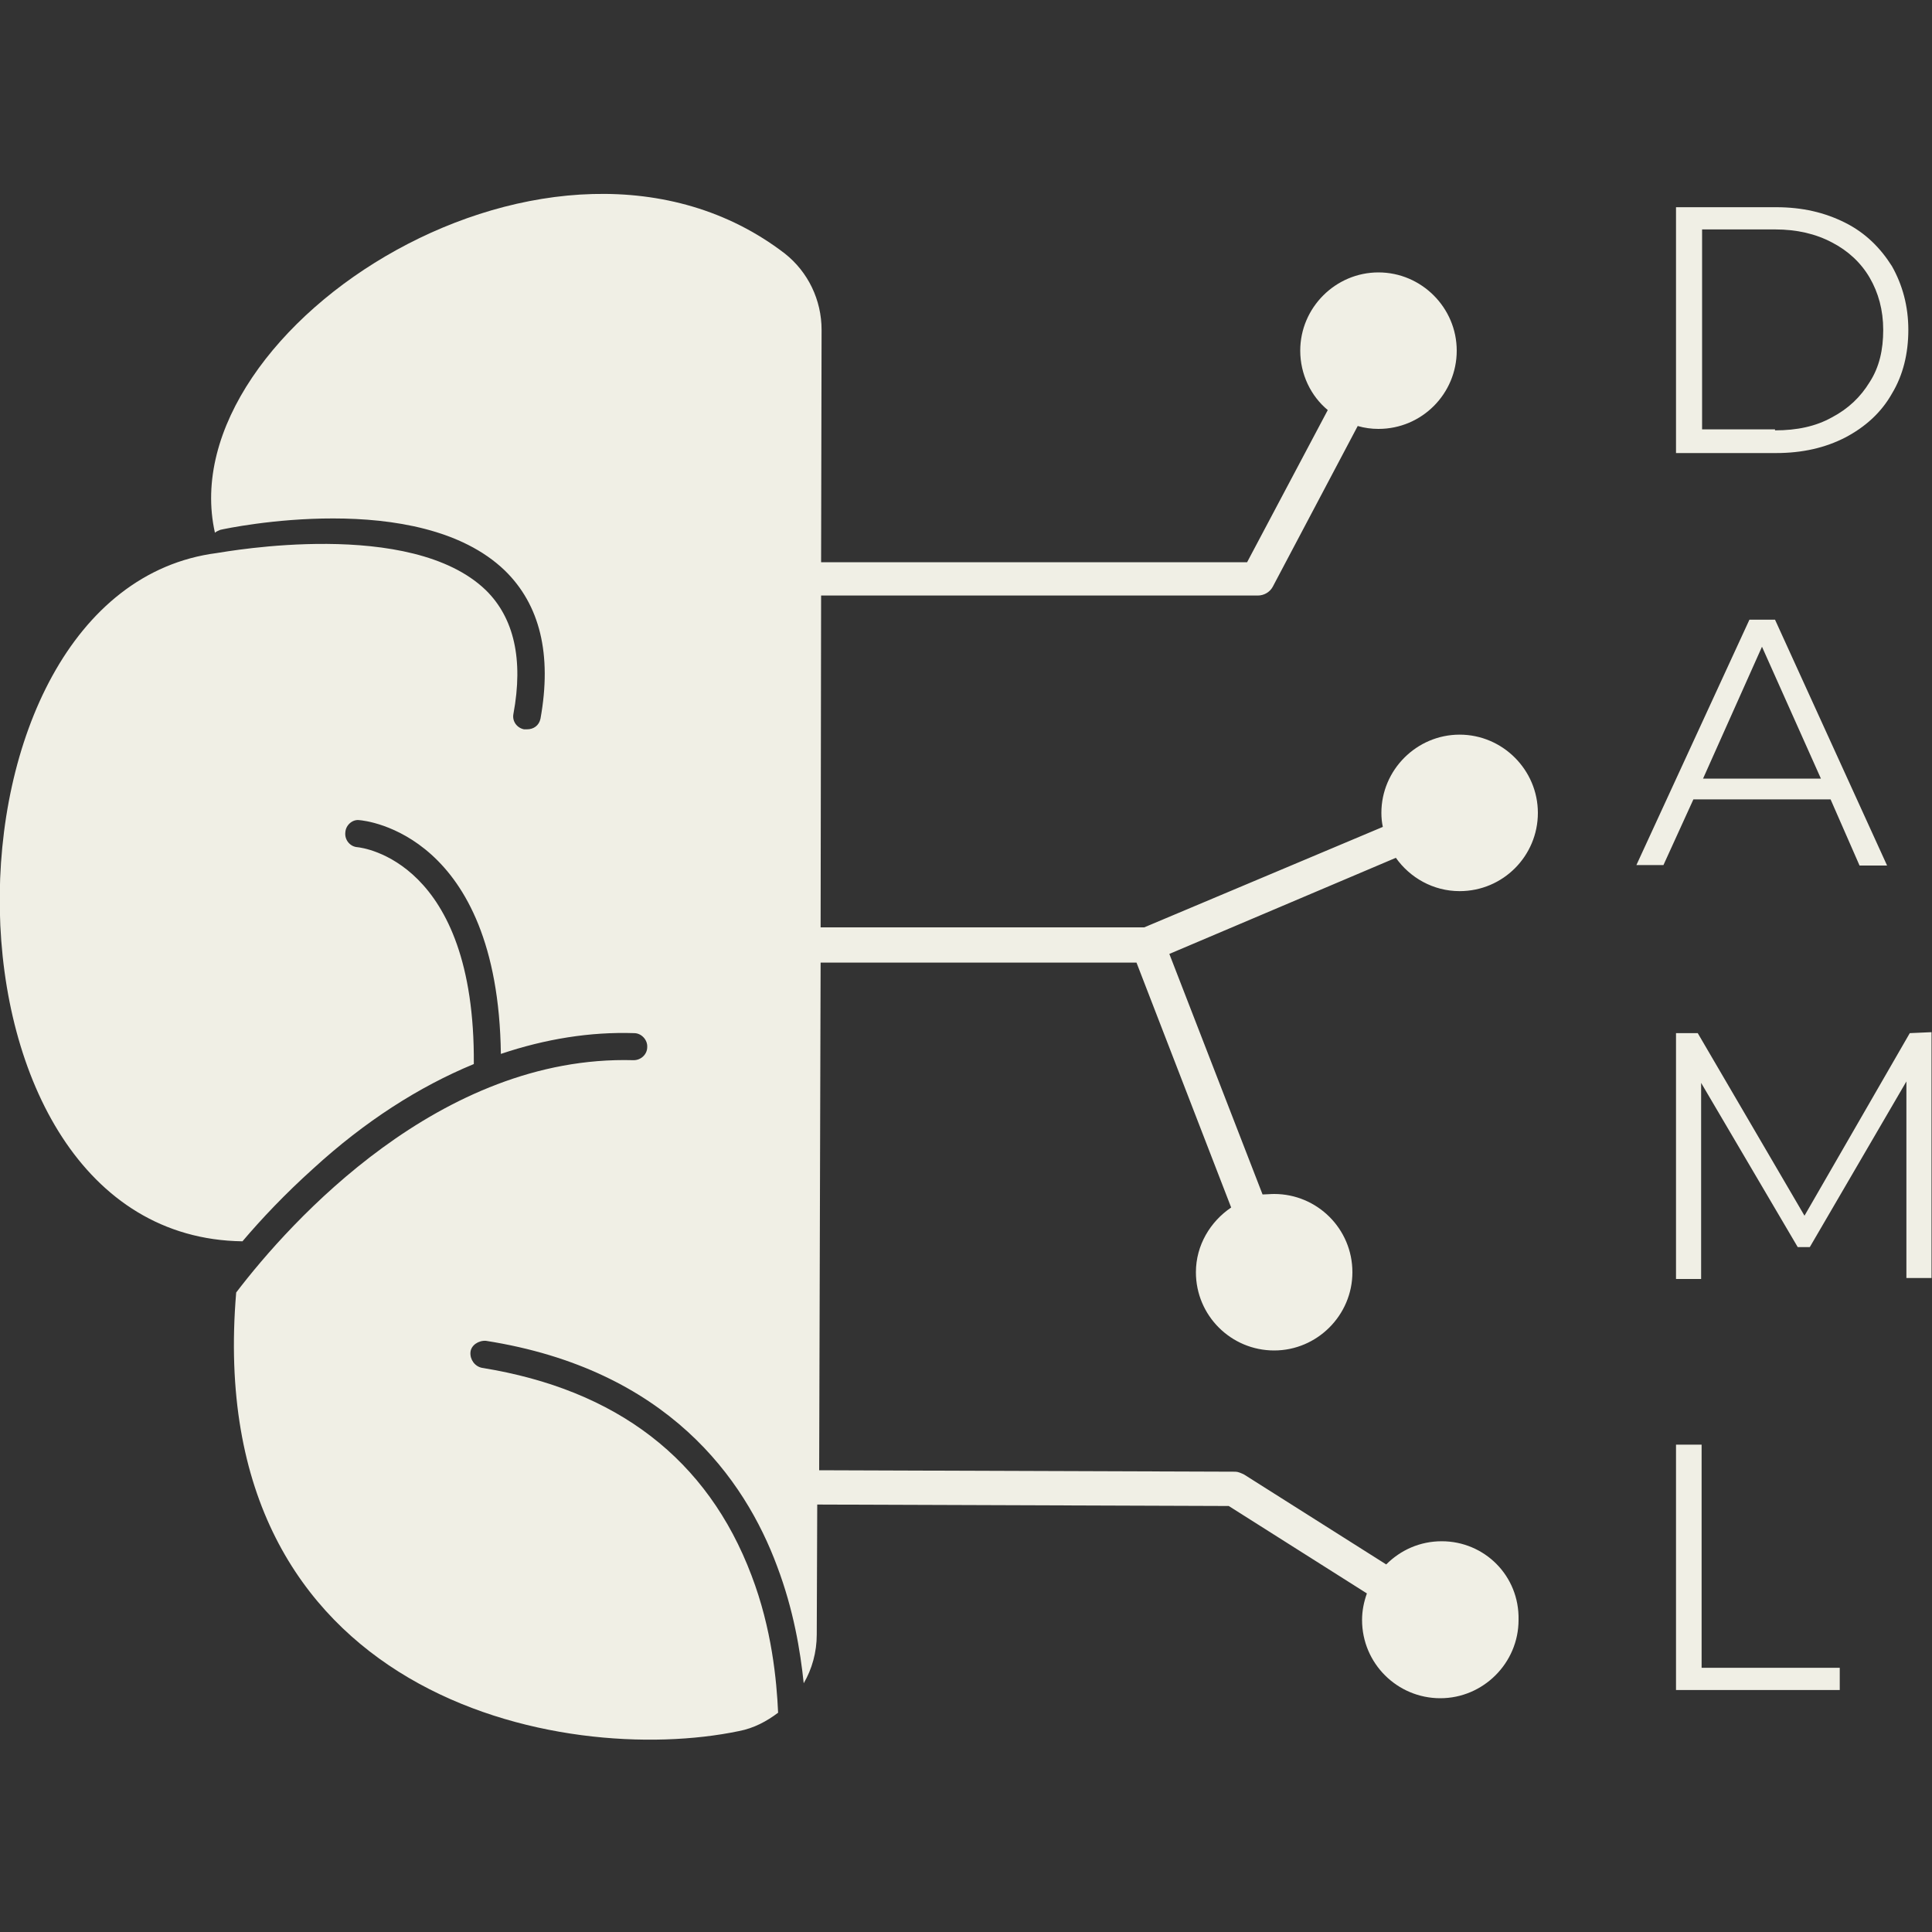 <?xml version="1.0" encoding="utf-8"?>
<!-- Generator: Adobe Illustrator 23.0.6, SVG Export Plug-In . SVG Version: 6.00 Build 0)  -->
<svg version="1.1" id="Layer_1" xmlns="http://www.w3.org/2000/svg" xmlns:xlink="http://www.w3.org/1999/xlink" x="0px" y="0px"
	 viewBox="0 0 400 400" style="enable-background:new 0 0 400 400;" xml:space="preserve">
<rect x="0" y="0" width="400" height="400" fill="#333333" stroke="none"/>
<style type="text/css">
	.st0{fill:#F0EFE5;}
</style>
<g>
	<path class="st0" d="M298.5,319.1c-4.5,0-8.5,1.8-11.5,4.8l-29.4-18.6c-0.6-0.3-1.3-0.6-1.8-0.6l-86.2-0.3l0.3-105.1h65.4
		l19.6,50.7c-4.3,2.9-7.3,7.8-7.3,13.4c0,9,7.3,16.2,16.2,16.2s16.2-7.3,16.2-16.2c0-9-7.3-16.2-16.2-16.2c-0.8,0-1.7,0.1-2.4,0.1
		l-19.3-49.8l46.9-19.9c2.9,4.1,7.7,6.9,13.2,6.9c9,0,16.2-7.3,16.2-16.2s-7.3-16.2-16.2-16.2s-16.2,7.3-16.2,16.2
		c0,1,0.1,2,0.3,2.9L236.9,192h-67l0.1-68.7h90.4c1.3,0,2.5-0.7,3.1-1.8l17.6-33.3c1.4,0.4,2.8,0.6,4.3,0.6c9,0,16.2-7.3,16.2-16.2
		s-7.3-16.2-16.2-16.2s-16.2,7.3-16.2,16.2c0,4.9,2.2,9.4,5.7,12.3l-16.7,31.5H170l0.1-48.1c0-6.2-2.8-12-7.6-15.8
		c-47.4-36.4-127.6,15.1-118,57.8c0.3-0.3,0.7-0.4,1.1-0.6c1.7-0.4,41.1-8.7,58.9,8.4c7.3,7.1,9.8,17.4,7.4,30.7
		c-0.3,1.4-1.4,2.2-2.8,2.2c-0.1,0-0.3,0-0.6,0c-1.5-0.3-2.5-1.7-2.2-3.2c2.1-11.3,0.1-19.9-5.7-25.6c-15.5-15-53.6-8-55.7-7.7
		c-60.6,7.8-61,141.6,5.3,142.5c-0.1,0.6,0.1-0.6,0,0c3.9-4.6,8.8-9.8,14.7-15.1c10.6-9.7,21.8-16.9,33.2-21.6
		c0.3-42.1-23.1-44.8-24.1-44.9c-1.5-0.1-2.7-1.5-2.5-3.1c0.1-1.5,1.5-2.7,2.9-2.5c1.3,0.1,28.7,2.8,29.3,48.4
		c9.2-3.1,18.5-4.6,27.6-4.3c1.5,0,2.8,1.4,2.7,2.9c0,1.5-1.3,2.7-2.8,2.7c0,0,0,0-0.1,0c-40-1.1-71,33.4-82.2,48.1
		c-7.1,84.1,67.7,98.4,104.1,90.8c3.1-0.6,5.7-2,8.1-3.8c-0.3-6.7-1.3-17.4-5.5-28.4c-9.1-24.1-27.9-38.5-55.8-43
		c-1.5-0.3-2.5-1.7-2.4-3.2c0.1-1.5,1.7-2.5,3.2-2.4c37.6,5.9,53.6,28.6,60.3,46.7c3.4,9,4.8,17.5,5.5,24.2
		c1.7-2.9,2.7-6.4,2.7-10.1l0.1-26.9l85.2,0.3l28.6,18.1c-0.6,1.7-1,3.5-1,5.5c0,9,7.3,16.2,16.2,16.2s16.2-7.3,16.2-16.2
		C314.6,326.2,307.3,319.1,298.5,319.1z"/>
	<path class="st0" d="M347,42.9h20.7c5.5,0,10.1,1.1,14.3,3.2c4.2,2.1,7.3,5.2,9.7,9c2.2,3.9,3.4,8.3,3.4,13.2s-1.1,9.4-3.4,13.2
		c-2.2,3.9-5.5,6.9-9.7,9.1c-4.1,2.1-8.8,3.2-14.3,3.2H347L347,42.9L347,42.9z M367.5,89.1c4.5,0,8.4-0.8,11.8-2.7
		c3.4-1.8,5.9-4.2,7.8-7.3c2-3.1,2.8-6.7,2.8-10.8c0-4.1-1-7.7-2.8-10.8s-4.5-5.6-7.8-7.3c-3.4-1.8-7.3-2.7-11.8-2.7h-15.1v41.4
		H367.5z"/>
	<path class="st0" d="M379,165.5h-28.4l-6.2,13.6h-5.6l23.4-50.8h5.3l23.2,50.9H385L379,165.5z M377,161.2l-12.2-27.3l-12.2,27.3
		H377z"/>
	<path class="st0" d="M399.9,213.7v50.9h-5.2v-40.7l-20,34.3h-2.5l-20-34v40.6H347v-50.9h4.5l22.1,37.8l21.8-37.8L399.9,213.7
		L399.9,213.7z"/>
	<path class="st0" d="M347,299.1h5.3v46.2h28.6v4.6H347V299.1L347,299.1z"/>
</g>
</svg>

